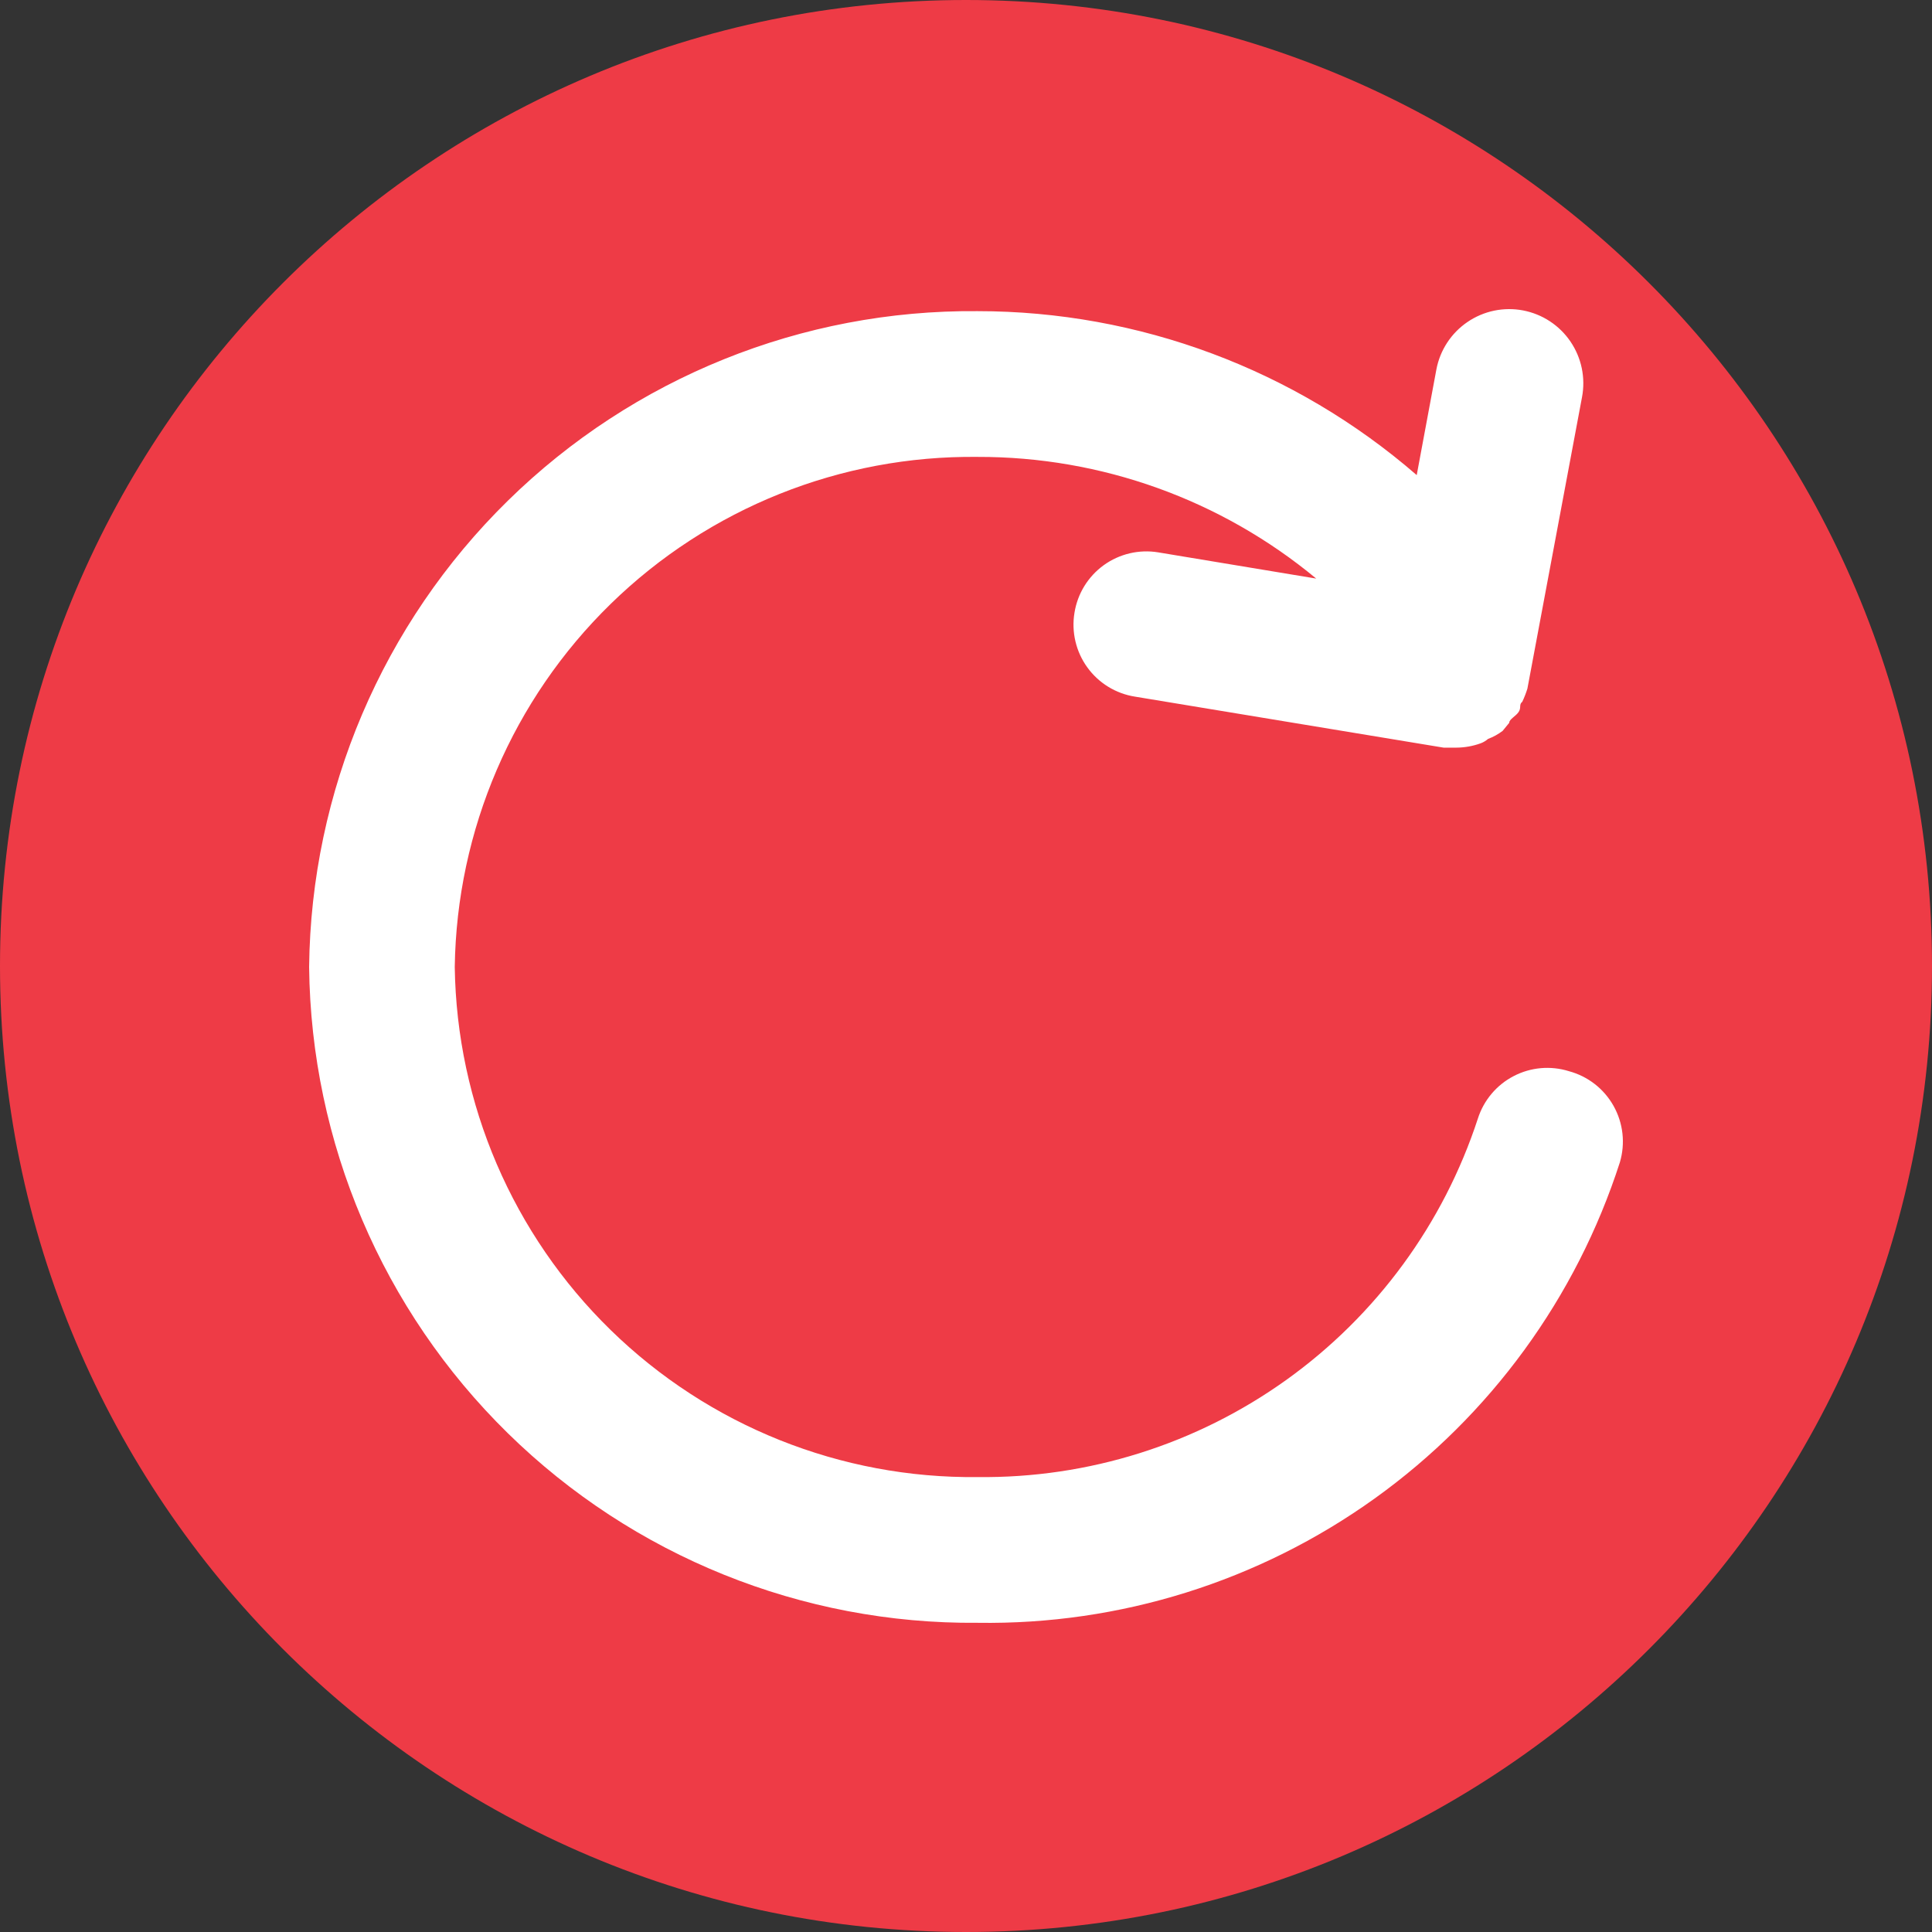 <svg width="100" height="100" viewBox="0 0 100 100" fill="none" xmlns="http://www.w3.org/2000/svg">
<rect x="0" y="0" width="100" height="100" fill="#333333" stroke="none"/>
<path d="M100 50C100 77.614 77.614 100 50 100C22.386 100 0 77.614 0 50C0 22.386 22.386 0 50 0C77.614 0 100 22.386 100 50Z" fill="#EE3B46"/>
<path d="M81.206 55.444C80.257 55.148 79.228 55.239 78.346 55.699C77.463 56.158 76.798 56.948 76.495 57.896C74.714 63.344 71.243 68.081 66.586 71.419C61.928 74.756 56.329 76.52 50.601 76.453C43.516 76.533 36.689 73.799 31.616 68.85C26.542 63.9 23.638 57.14 23.538 50.051C23.638 42.961 26.542 36.201 31.616 31.252C36.689 26.302 43.516 23.568 50.601 23.649C56.999 23.633 63.201 25.862 68.127 29.947L59.948 28.59C59.458 28.509 58.957 28.526 58.473 28.64C57.99 28.754 57.533 28.962 57.13 29.253C56.728 29.544 56.386 29.912 56.126 30.335C55.866 30.758 55.692 31.229 55.614 31.72C55.533 32.211 55.55 32.712 55.664 33.196C55.778 33.68 55.986 34.137 56.277 34.54C56.567 34.943 56.935 35.285 57.358 35.545C57.781 35.805 58.252 35.98 58.742 36.057L74.723 38.698H75.364C75.801 38.697 76.235 38.621 76.646 38.471C76.784 38.419 76.911 38.342 77.023 38.245C77.293 38.145 77.547 38.005 77.776 37.83L78.116 37.415C78.116 37.227 78.455 37.076 78.606 36.85C78.756 36.623 78.606 36.472 78.794 36.322C78.898 36.102 78.986 35.875 79.058 35.643L81.885 20.556C81.979 20.061 81.974 19.552 81.872 19.058C81.769 18.564 81.571 18.096 81.287 17.679C81.004 17.262 80.641 16.905 80.22 16.629C79.798 16.352 79.327 16.162 78.832 16.067C78.337 15.973 77.828 15.978 77.335 16.08C76.842 16.183 76.373 16.382 75.957 16.666C75.116 17.238 74.536 18.122 74.347 19.123L73.329 24.591C67.019 19.12 58.95 16.107 50.601 16.105C41.517 16.025 32.772 19.554 26.285 25.918C19.799 32.282 16.099 40.961 16 50.051C16.099 59.14 19.799 67.82 26.285 74.183C32.772 80.547 41.517 84.076 50.601 83.996C57.962 84.109 65.166 81.854 71.151 77.563C77.135 73.272 81.585 67.171 83.845 60.159C83.988 59.676 84.033 59.169 83.977 58.669C83.921 58.168 83.765 57.684 83.519 57.244C83.273 56.805 82.942 56.419 82.545 56.11C82.148 55.801 81.692 55.575 81.206 55.444Z" fill="white"/>
</svg>
